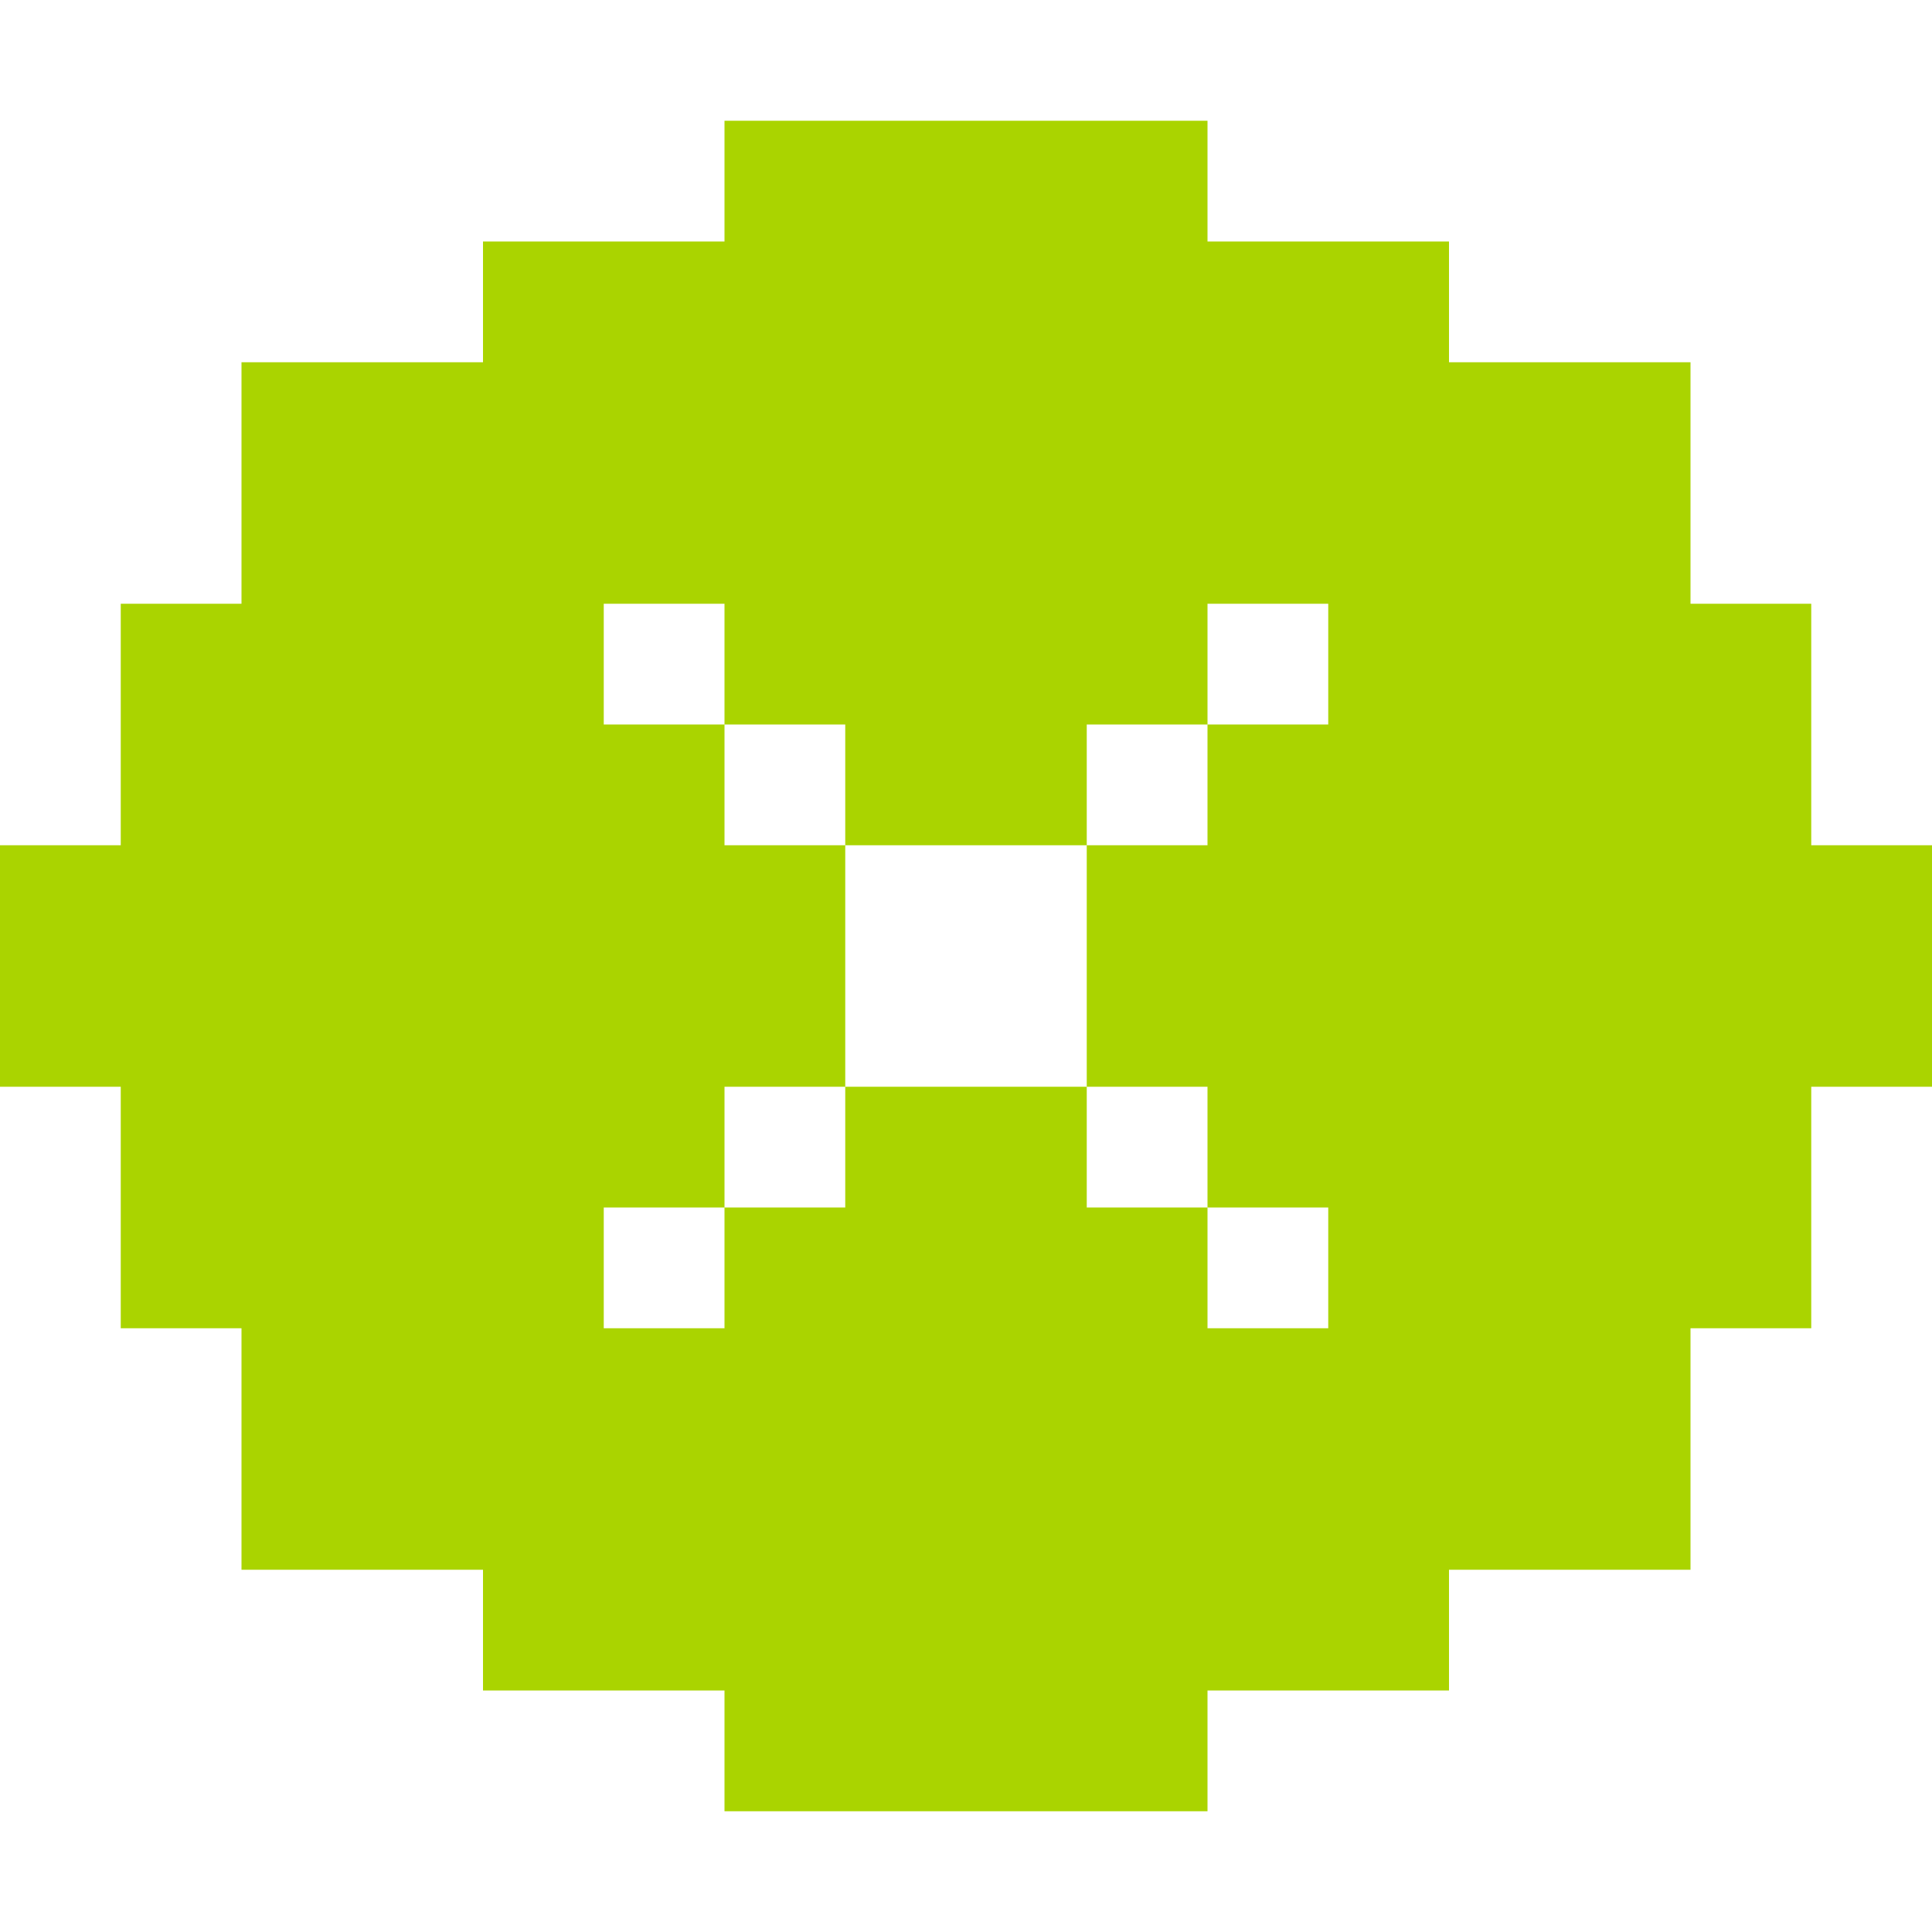 <?xml version="1.0" encoding="UTF-8" standalone="no"?>
<!-- Created with Inkscape (http://www.inkscape.org/) -->

<svg
   xmlns:dc="http://purl.org/dc/elements/1.1/"
   xmlns:cc="http://creativecommons.org/ns#"
   xmlns:rdf="http://www.w3.org/1999/02/22-rdf-syntax-ns#"
   xmlns:svg="http://www.w3.org/2000/svg"
   xmlns="http://www.w3.org/2000/svg"
   xmlns:sodipodi="http://sodipodi.sourceforge.net/DTD/sodipodi-0.dtd"
   xmlns:inkscape="http://www.inkscape.org/namespaces/inkscape"
   width="256"
   height="256"
   viewBox="0 0 256 256"
   id="svg2"
   version="1.1"
   inkscape:version="0.91 r13725"
   sodipodi:docname="edit-delete.svg">
  <defs
     id="defs4" />
  <sodipodi:namedview
     id="base"
     pagecolor="#ffffff"
     bordercolor="#666666"
     borderopacity="1.0"
     inkscape:pageopacity="0.0"
     inkscape:pageshadow="2"
     inkscape:zoom="2.0870934"
     inkscape:cx="-1.0764679"
     inkscape:cy="129.01508"
     inkscape:document-units="px"
     inkscape:current-layer="layer1"
     showgrid="true"
     units="px"
     inkscape:window-width="1914"
     inkscape:window-height="1030"
     inkscape:window-x="0"
     inkscape:window-y="26"
     inkscape:window-maximized="1"
     inkscape:snap-bbox="true"
     inkscape:bbox-paths="true"
     inkscape:bbox-nodes="true"
     inkscape:snap-grids="true">
    <inkscape:grid
       type="xygrid"
       id="grid4136"
       spacingx="2"
       spacingy="2"
       empspacing="8"
       dotted="false" />
  </sodipodi:namedview>
  <g
     inkscape:label="Capa 1"
     inkscape:groupmode="layer"
     id="layer1"
     transform="translate(0,-796.362)">
    <path
       style="fill:#aad400;fill-opacity:1;stroke:none"
       d="M 96 16 L 96 32 L 64 32 L 64 48 L 32 48 L 32 80 L 16 80 L 16 112 L 0 112 L 0 144 L 16 144 L 16 176 L 32 176 L 32 208 L 64 208 L 64 224 L 96 224 L 96 240 L 128 240 L 160 240 L 160 224 L 192 224 L 192 208 L 224 208 L 224 176 L 240 176 L 240 144 L 256 144 L 256 112 L 240 112 L 240 80 L 224 80 L 224 48 L 192 48 L 192 32 L 160 32 L 160 16 L 128 16 L 96 16 z M 80 80 L 96 80 L 96 96 L 112 96 L 112 112 L 128 112 L 144 112 L 144 96 L 160 96 L 160 80 L 176 80 L 176 96 L 160 96 L 160 112 L 144 112 L 144 128 L 144 144 L 160 144 L 160 160 L 176 160 L 176 176 L 160 176 L 160 160 L 144 160 L 144 144 L 128 144 L 112 144 L 112 160 L 96 160 L 96 176 L 80 176 L 80 160 L 96 160 L 96 144 L 112 144 L 112 128 L 112 112 L 96 112 L 96 96 L 80 96 L 80 80 z "
       transform="translate(0,796.362)"
       id="rect3082" />
  </g>
  <g
     inkscape:groupmode="layer"
     id="layer2"
     inkscape:label="Capa 2" />
</svg>
